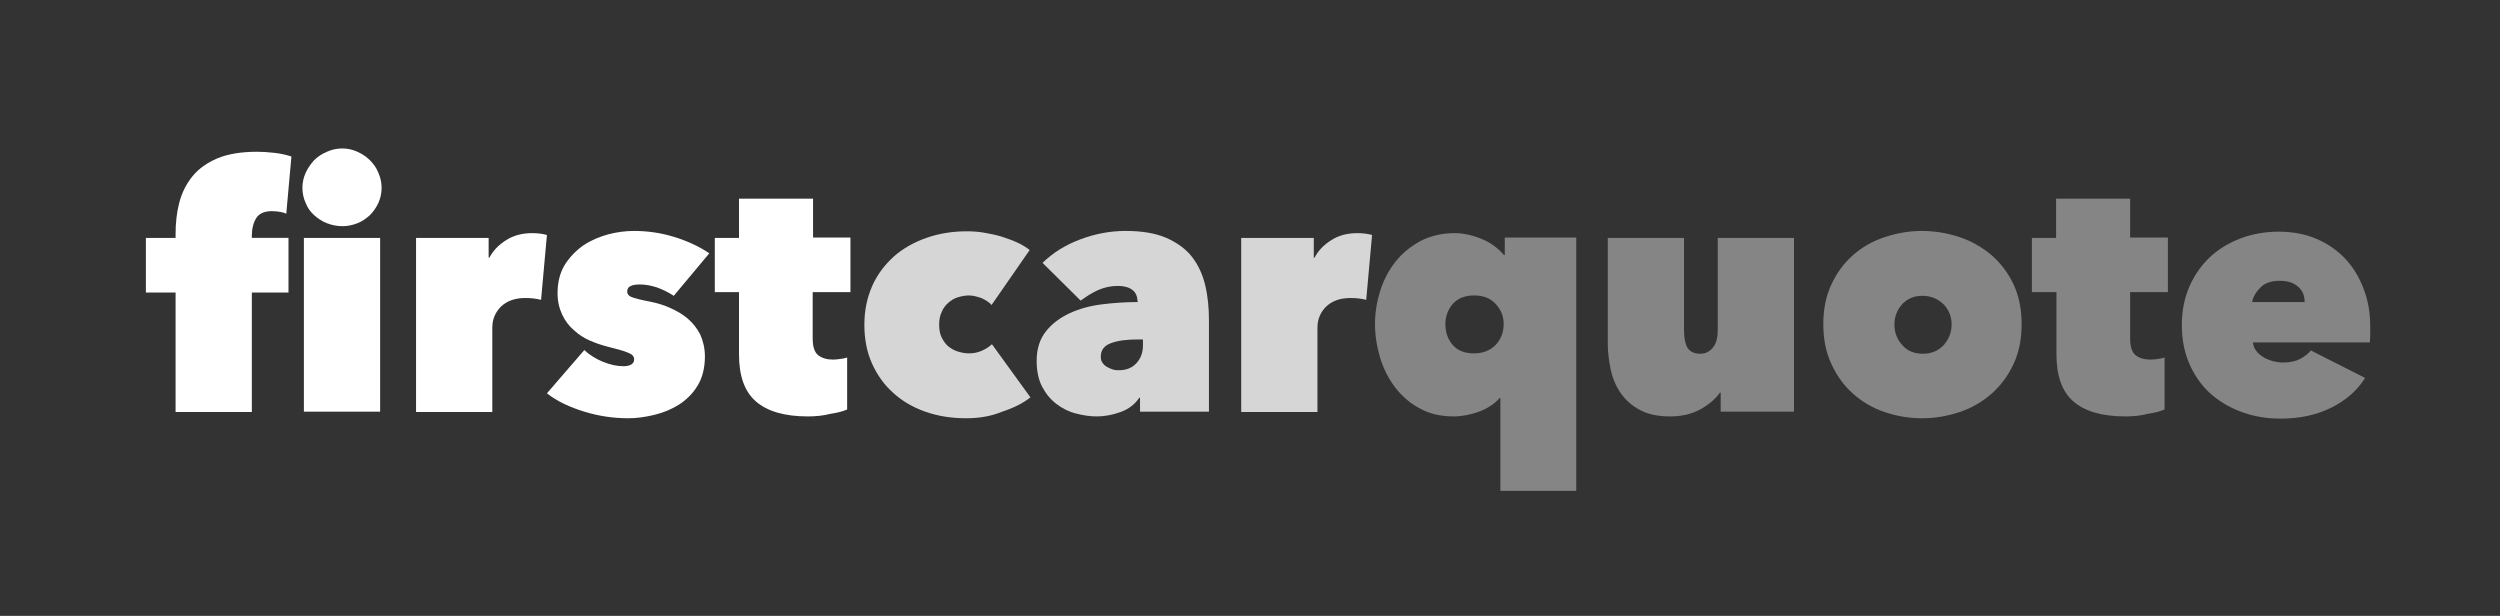 <?xml version="1.0" encoding="utf-8"?>
<!-- Generator: Adobe Illustrator 20.1.0, SVG Export Plug-In . SVG Version: 6.00 Build 0)  -->
<svg version="1.1" id="Layer_1" xmlns="http://www.w3.org/2000/svg" xmlns:xlink="http://www.w3.org/1999/xlink" x="0px" y="0px"
	 viewBox="0 0 682 168" style="enable-background:new 0 0 682 168;" xml:space="preserve">
<rect x="0" y="0" width="682" height="168" fill="#333333" stroke="none"/>
<style type="text/css">
	.st0{fill:#FFFFFF;}
	.st1{opacity:0.8;fill:#FFFFFF;}
	.st2{opacity:0.4;fill:#FFFFFF;}
</style>
<title>logo-fcq</title>
<g>
	<path class="st0" d="M76.4,57.8c-0.7-0.1-1.4-0.2-2.2-0.2c-2,0-3.5,0.6-4.3,1.9c-0.8,1.3-1.2,2.9-1.2,4.8v0.6h10v14.9h-10v32.6
		H47.9V79.8h-8.1V64.9h8.1v-1.1c0-2.9,0.3-5.8,1-8.5c0.7-2.7,1.9-5.1,3.6-7.2c1.7-2.1,4-3.7,6.8-4.9c2.9-1.2,6.5-1.8,10.8-1.8
		c1.4,0,3,0.1,4.8,0.3c1.8,0.2,3.4,0.6,4.6,1l-1.4,15.6C77.7,58.1,77.1,57.9,76.4,57.8z"/>
	<path class="st0" d="M82.5,51.2c0-1.4,0.3-2.8,0.9-4.1c0.6-1.3,1.4-2.4,2.3-3.4c1-1,2.1-1.7,3.5-2.3c1.3-0.6,2.7-0.9,4.2-0.9
		c1.4,0,2.8,0.3,4.1,0.9c1.3,0.6,2.4,1.3,3.4,2.3c1,1,1.8,2.1,2.3,3.4c0.6,1.3,0.9,2.7,0.9,4.1c0,1.5-0.3,2.9-0.9,4.2
		c-0.6,1.3-1.4,2.4-2.3,3.3c-1,0.9-2.1,1.7-3.4,2.2s-2.6,0.8-4.1,0.8c-1.5,0-2.9-0.3-4.2-0.8c-1.3-0.5-2.5-1.3-3.5-2.2
		c-1-0.9-1.8-2-2.3-3.3C82.8,54.1,82.5,52.7,82.5,51.2z M82.9,64.9h20.8v47.4H82.9V64.9z"/>
	<path class="st0" d="M113.3,64.9h20v5.4h0.2c1-1.9,2.5-3.5,4.6-4.8c2-1.3,4.4-1.9,7.1-1.9c1.6,0,2.9,0.2,4,0.5l-1.6,17.7
		c-0.7-0.2-1.4-0.3-2.2-0.4c-0.8-0.1-1.5-0.1-2.2-0.1c-2.7,0-4.9,0.8-6.5,2.3c-1.6,1.6-2.4,3.5-2.4,5.8v23h-20.8V64.9z"/>
	<path class="st0" d="M192.3,97.2c0,3.2-0.7,5.9-2,8c-1.3,2.2-3.1,3.9-5.1,5.2c-2.1,1.3-4.3,2.2-6.8,2.8c-2.5,0.6-4.8,0.9-7,0.9
		c-4.1,0-8.1-0.6-12-1.8c-3.9-1.2-7.4-2.8-10.2-5l10.2-11.8c1.4,1.3,3.1,2.4,5.1,3.2c2,0.8,3.8,1.2,5.6,1.2c0.7,0,1.4-0.1,2-0.4
		c0.6-0.3,0.9-0.8,0.9-1.5c0-0.8-0.6-1.4-1.7-1.8c-1.1-0.5-3.1-1-5.8-1.7c-1.5-0.4-3-0.9-4.6-1.6c-1.6-0.7-3-1.6-4.3-2.8
		c-1.3-1.1-2.4-2.5-3.2-4.2c-0.8-1.7-1.3-3.6-1.3-5.9c0-3.1,0.7-5.7,2-7.8c1.4-2.2,3.1-3.9,5.1-5.3c2.1-1.4,4.3-2.3,6.8-3
		c2.4-0.6,4.7-0.9,6.9-0.9c3.7,0,7.3,0.5,10.9,1.6c3.6,1.1,6.9,2.6,9.7,4.5l-9.7,11.6c-1.5-1-3-1.7-4.6-2.3
		c-1.6-0.5-3.1-0.8-4.6-0.8c-1,0-1.9,0.1-2.5,0.4c-0.7,0.3-1,0.8-1,1.6c0,0.6,0.4,1.1,1.1,1.4c0.7,0.3,2.5,0.8,5.2,1.3
		c1.9,0.4,3.7,0.9,5.4,1.7c1.8,0.8,3.4,1.7,4.8,2.9c1.4,1.2,2.5,2.6,3.4,4.3C191.8,93,192.3,95,192.3,97.2z"/>
	<path class="st0" d="M220.4,113.6c-6.4,0-11.1-1.4-14.2-4.1c-3.1-2.7-4.6-7-4.6-12.8v-17H195V64.9h6.6V54.2h20.2v10.6H232v14.9
		h-10.3v12.6c0,2.3,0.5,3.8,1.5,4.6c1,0.8,2.4,1.2,4.1,1.2c0.7,0,1.4-0.1,2.1-0.2c0.7-0.1,1.3-0.2,1.7-0.4v14.2
		c-1.1,0.5-2.6,0.9-4.6,1.2C224.6,113.4,222.5,113.6,220.4,113.6z"/>
	<path class="st1" d="M263.5,114.1c-4,0-7.7-0.6-11.1-1.8c-3.4-1.2-6.3-2.9-8.7-5.1c-2.5-2.2-4.4-4.9-5.8-8
		c-1.4-3.1-2.1-6.6-2.1-10.6c0-3.8,0.7-7.3,2.1-10.5c1.4-3.2,3.4-5.8,5.9-8.1c2.5-2.2,5.5-3.9,8.9-5.1c3.4-1.2,7.1-1.8,11-1.8
		c1.6,0,3.3,0.1,4.9,0.4c1.7,0.3,3.2,0.6,4.8,1.1c1.5,0.5,2.9,1,4.2,1.6c1.3,0.6,2.4,1.3,3.3,2l-10.4,15c-0.7-0.8-1.7-1.4-2.8-1.9
		c-1.2-0.4-2.3-0.7-3.4-0.7c-1,0-2,0.2-3,0.5c-1,0.3-1.8,0.8-2.6,1.5c-0.8,0.7-1.4,1.5-1.8,2.5c-0.5,1-0.7,2.2-0.7,3.5
		c0,1.3,0.2,2.5,0.7,3.5c0.5,1,1.1,1.8,1.8,2.4c0.8,0.6,1.6,1.1,2.6,1.4c1,0.3,2,0.5,3,0.5c1.2,0,2.4-0.2,3.5-0.7
		c1.1-0.5,2.1-1.1,2.8-1.8l10.5,14.5c-2,1.6-4.6,2.9-7.7,3.9C270.3,113.6,267,114.1,263.5,114.1z"/>
	<path class="st1" d="M310.3,82.2c0-1.4-0.5-2.5-1.5-3.2c-1-0.7-2.3-1-3.9-1c-1.9,0-3.7,0.4-5.5,1.2c-1.7,0.8-3.2,1.8-4.6,2.8
		l-10.4-10.3c2.9-2.8,6.3-4.9,10.3-6.4c4-1.5,8.1-2.3,12.3-2.3c4.5,0,8.2,0.6,11.2,1.9c2.9,1.3,5.3,3,7,5.2c1.7,2.2,2.9,4.8,3.6,7.8
		c0.7,2.9,1,6.1,1,9.4v25H311v-3.8h-0.2c-1.2,1.8-2.9,3.1-5.1,3.9c-2.2,0.8-4.4,1.2-6.5,1.2c-1.9,0-3.8-0.3-5.7-0.8
		c-2-0.5-3.7-1.4-5.3-2.6c-1.6-1.2-2.9-2.8-3.9-4.7c-1-1.9-1.5-4.3-1.5-7.1c0-3.3,0.9-6,2.6-8.1c1.7-2.1,3.9-3.7,6.5-4.9
		c2.6-1.2,5.6-2,8.9-2.4c3.3-0.4,6.5-0.6,9.6-0.6V82.2z M310.5,92.6c-3.1,0-5.5,0.3-7.4,1c-1.9,0.7-2.8,1.9-2.8,3.7
		c0,0.7,0.1,1.2,0.5,1.7c0.3,0.5,0.7,0.8,1.2,1.1c0.5,0.3,1,0.5,1.6,0.7c0.6,0.2,1.1,0.2,1.6,0.2c2,0,3.6-0.6,4.8-1.9
		c1.2-1.3,1.8-2.9,1.8-4.9v-1.6H310.5z"/>
	<path class="st1" d="M338.4,64.9h20v5.4h0.2c1-1.9,2.5-3.5,4.6-4.8c2-1.3,4.4-1.9,7.1-1.9c1.6,0,2.9,0.2,4,0.5l-1.6,17.7
		c-0.7-0.2-1.4-0.3-2.2-0.4c-0.8-0.1-1.5-0.1-2.2-0.1c-2.7,0-4.9,0.8-6.5,2.3c-1.6,1.6-2.4,3.5-2.4,5.8v23h-20.8V64.9z"/>
	<path class="st2" d="M396.6,113.6c-3.5,0-6.7-0.7-9.3-2.2c-2.7-1.4-4.9-3.4-6.7-5.7c-1.8-2.4-3.2-5.1-4.1-8.1
		c-0.9-3-1.4-6.1-1.4-9.2c0-3.1,0.5-6.1,1.4-9c0.9-2.9,2.3-5.6,4.1-7.9s4.1-4.2,6.8-5.7c2.7-1.4,5.8-2.2,9.4-2.2
		c2.3,0,4.7,0.5,7.2,1.5c2.5,1,4.6,2.5,6.3,4.5h0.2v-4.8H430v69.1h-20.7v-25.3h-0.2c-1.4,1.6-3.3,2.8-5.6,3.7
		C401.2,113.1,398.9,113.6,396.6,113.6z M394.3,88.4c0,2.3,0.7,4.2,2,5.7c1.3,1.5,3.2,2.3,5.8,2.3c2.5,0,4.4-0.8,5.9-2.3
		c1.5-1.6,2.2-3.5,2.2-5.7c0-2.1-0.7-3.9-2.2-5.5c-1.5-1.6-3.4-2.3-5.9-2.3c-2.5,0-4.4,0.8-5.8,2.3C395,84.5,394.3,86.3,394.3,88.4z
		"/>
	<path class="st2" d="M489.7,112.3h-20.3v-5.2h-0.2c-1.2,1.7-3,3.3-5.4,4.6c-2.4,1.3-5.1,1.9-8.2,1.9c-3.4,0-6.1-0.6-8.3-1.8
		c-2.2-1.2-3.9-2.7-5.2-4.6c-1.3-1.9-2.2-4-2.7-6.4c-0.5-2.4-0.8-4.7-0.8-7.1V64.9h20.8v25.1c0,2.4,0.4,4.1,1.1,5.1
		c0.8,1,1.9,1.4,3.4,1.4c1.4,0,2.5-0.6,3.4-1.7c0.9-1.1,1.3-2.7,1.3-4.8V64.9h20.8V112.3z"/>
	<path class="st2" d="M551.5,88.4c0,4.1-0.7,7.7-2.2,10.9c-1.5,3.2-3.5,5.9-6,8.1c-2.5,2.2-5.4,3.9-8.7,5c-3.3,1.1-6.7,1.7-10.3,1.7
		c-3.5,0-7-0.6-10.2-1.7c-3.3-1.1-6.1-2.8-8.6-5c-2.5-2.2-4.4-4.9-5.9-8.1c-1.5-3.2-2.2-6.8-2.2-10.9c0-4,0.7-7.6,2.2-10.8
		c1.5-3.2,3.4-5.8,5.9-8c2.5-2.2,5.3-3.8,8.6-4.9c3.3-1.1,6.7-1.7,10.2-1.7c3.6,0,7,0.6,10.3,1.7c3.3,1.1,6.2,2.8,8.7,4.9
		c2.5,2.2,4.5,4.8,6,8C550.8,80.8,551.5,84.4,551.5,88.4z M524.4,80.7c-2.3,0-4.1,0.8-5.5,2.3c-1.4,1.6-2.1,3.4-2.1,5.5
		c0,2.2,0.7,4.1,2.2,5.7c1.4,1.6,3.3,2.3,5.6,2.3c2.3,0,4.1-0.8,5.6-2.3c1.4-1.6,2.2-3.5,2.2-5.7c0-2.1-0.7-3.9-2.2-5.5
		C528.5,81.4,526.6,80.7,524.4,80.7z"/>
	<path class="st2" d="M579.8,113.6c-6.4,0-11.1-1.4-14.2-4.1c-3.1-2.7-4.6-7-4.6-12.8v-17h-6.7V64.9h6.6V54.2h20.2v10.6h10.3v14.9
		h-10.3v12.6c0,2.3,0.5,3.8,1.5,4.6c1,0.8,2.4,1.2,4.1,1.2c0.7,0,1.4-0.1,2.1-0.2c0.7-0.1,1.3-0.2,1.7-0.4v14.2
		c-1.1,0.5-2.6,0.9-4.6,1.2C584,113.4,582,113.6,579.8,113.6z"/>
	<path class="st2" d="M646.6,89c0,0.8,0,1.6,0,2.4c0,0.8-0.1,1.5-0.1,2h-31.9c0.1,0.8,0.3,1.6,0.9,2.3c0.5,0.7,1.1,1.2,1.9,1.7
		c0.8,0.5,1.6,0.8,2.5,1.1c0.9,0.2,1.9,0.4,2.8,0.4c1.9,0,3.5-0.3,4.8-1c1.3-0.7,2.3-1.5,2.9-2.3l14.8,7.5c-2.1,3.4-5.2,6.1-9.2,8.1
		c-4,2-8.6,3-13.9,3c-3.4,0-6.8-0.5-10-1.6c-3.2-1.1-6.1-2.7-8.6-4.8c-2.5-2.1-4.5-4.8-6-8c-1.5-3.2-2.3-6.9-2.3-11.1
		c0-3.9,0.7-7.4,2.1-10.6c1.4-3.2,3.3-5.8,5.6-8c2.4-2.2,5.2-3.9,8.4-5.1c3.2-1.2,6.7-1.8,10.3-1.8c3.7,0,7.1,0.6,10.2,1.9
		c3.1,1.3,5.7,3.1,7.9,5.4c2.2,2.3,3.9,5.1,5.1,8.3C646,81.9,646.6,85.3,646.6,89z M628.7,82.3c0-1.7-0.6-3.1-1.8-4.1
		c-1.2-1.1-2.9-1.6-5-1.6c-2.3,0-4.1,0.6-5.3,1.9c-1.3,1.3-2,2.6-2.2,3.9H628.7z"/>
</g>
</svg>
